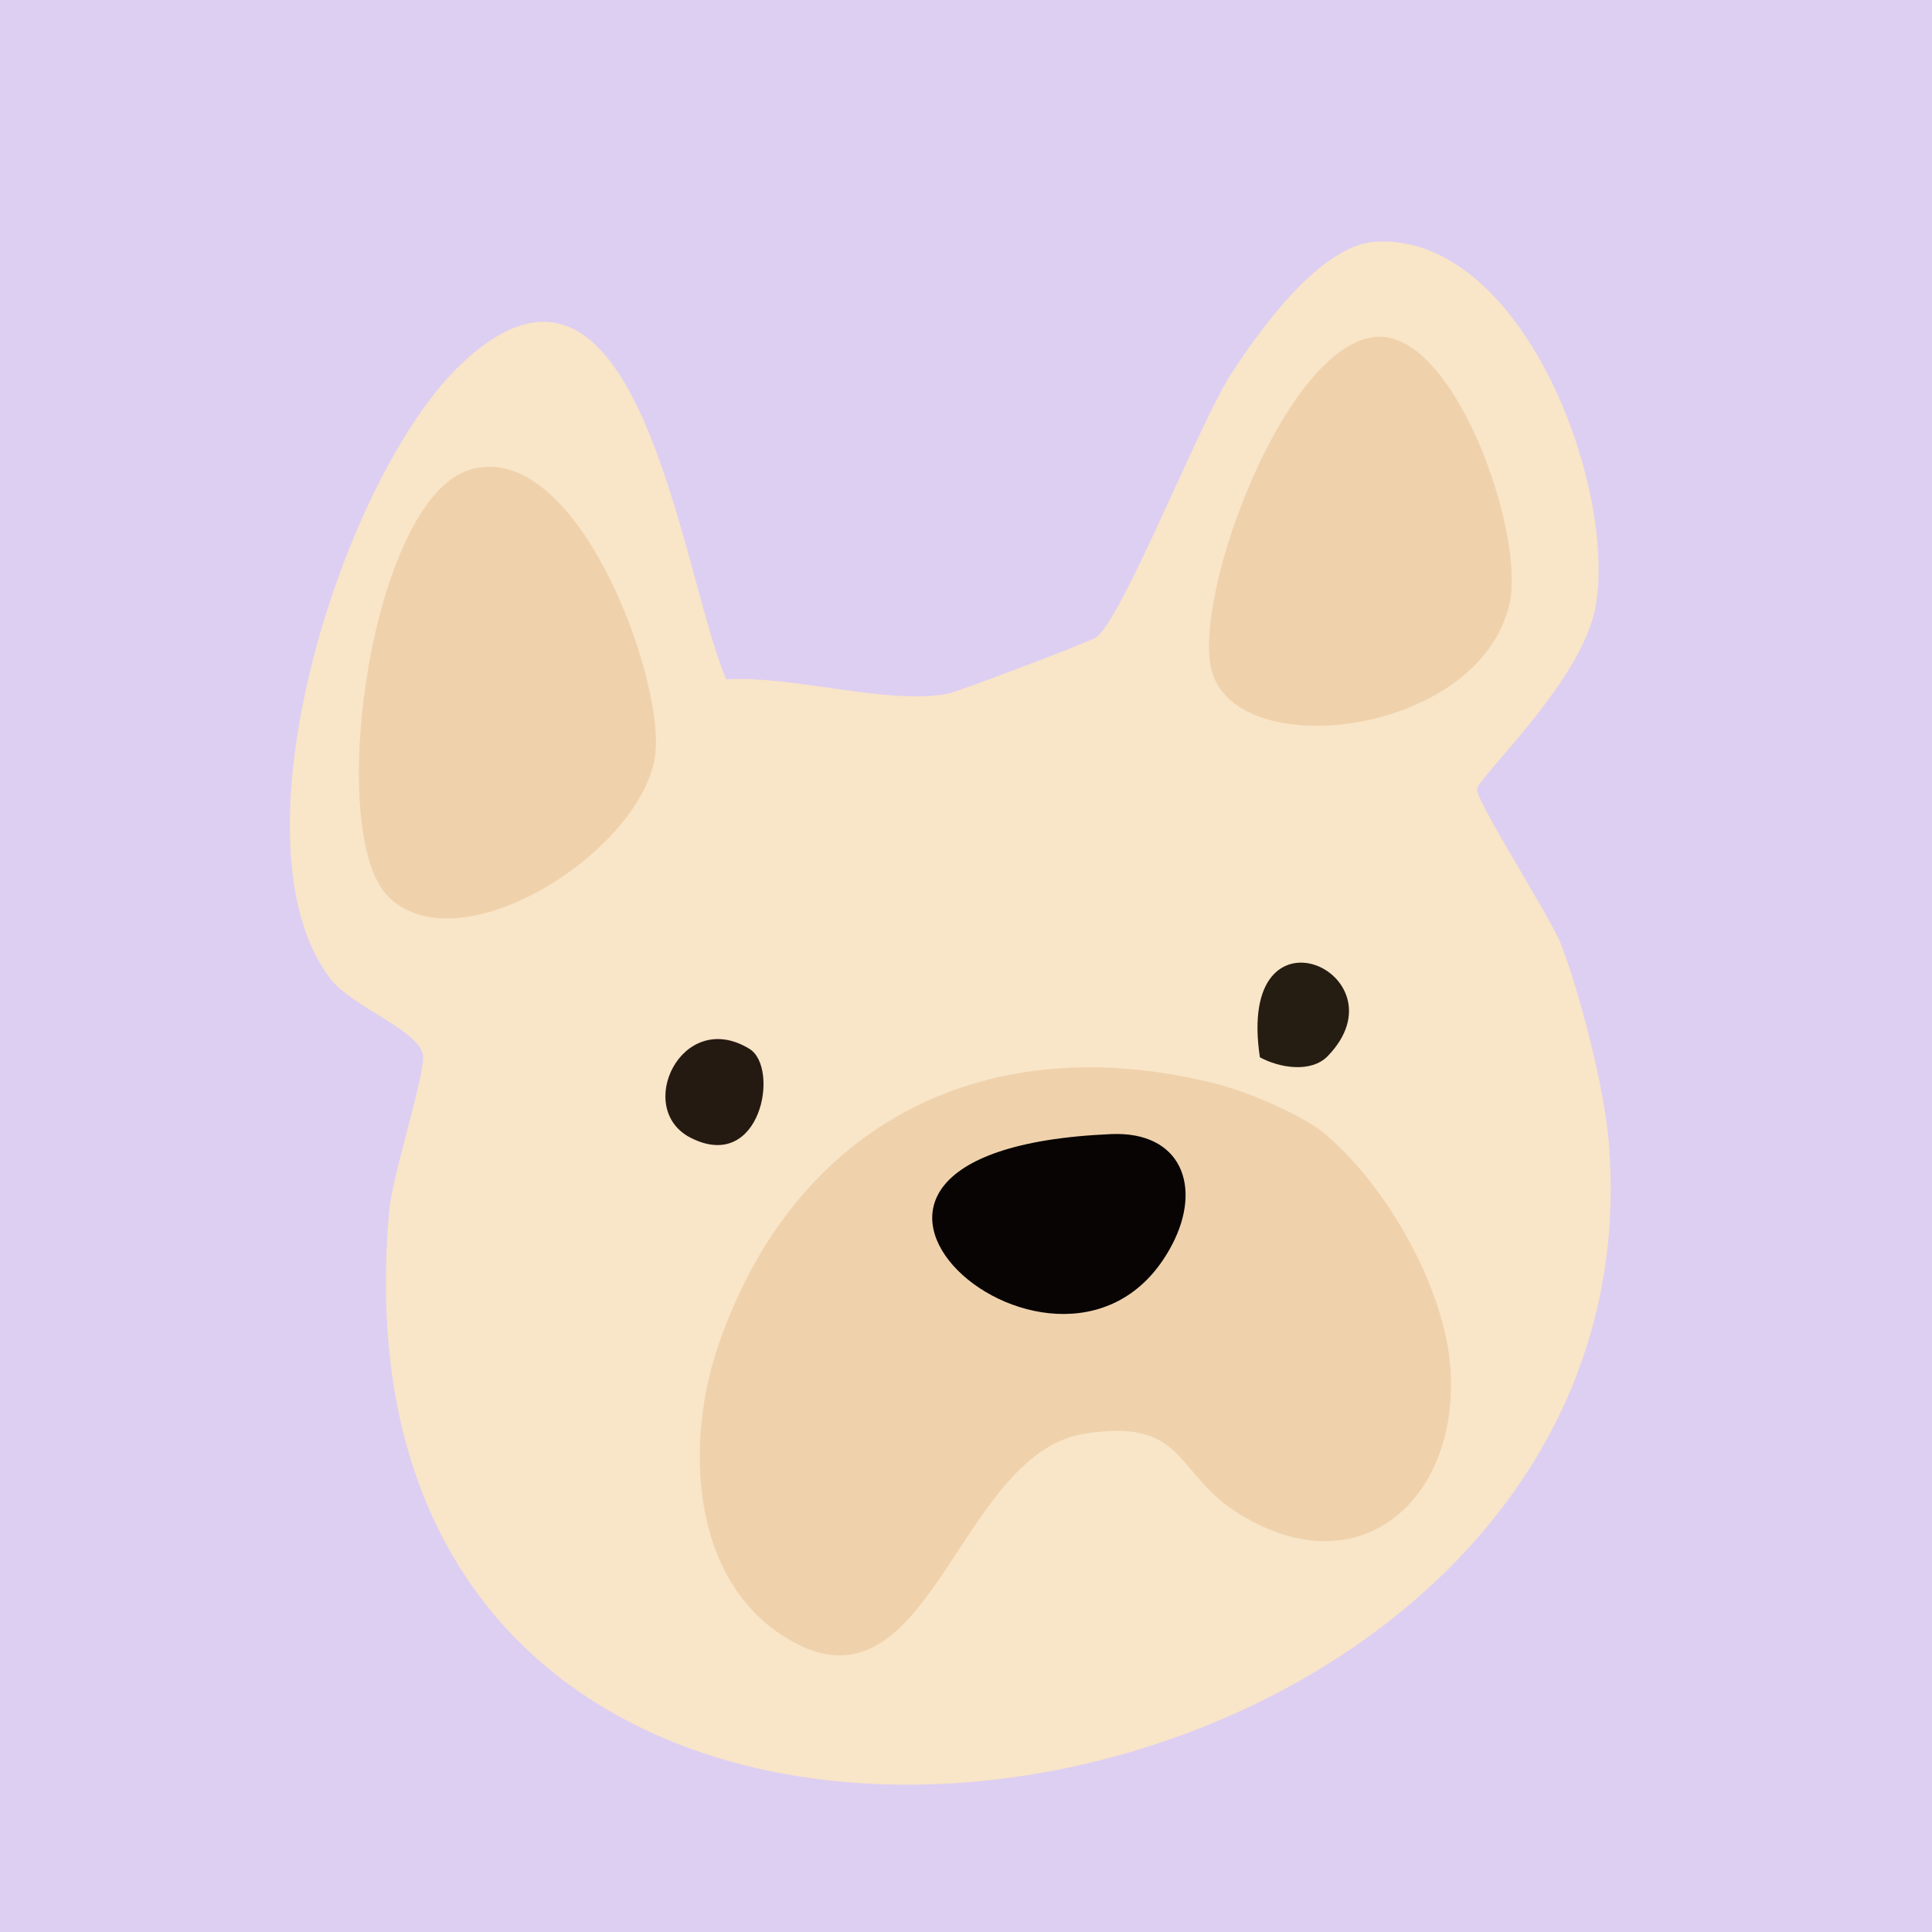 <svg width="80" height="80" viewBox="0 0 80 80" fill="none" xmlns="http://www.w3.org/2000/svg">
<rect width="80" height="80" fill="#DDCFF2"/>
<g clip-path="url(#clip0_2393_15281)">
<path d="M56.929 10.011C62.98 9.621 66.93 20.021 66.079 25.071C65.559 28.151 61.26 32.121 61.16 32.671C61.08 33.121 64.189 37.951 64.629 39.081C65.409 41.071 66.409 45.001 66.6 47.111C69.34 77.451 12.819 86.661 16.119 50.111C16.25 48.641 17.649 44.371 17.509 43.661C17.309 42.651 14.54 41.661 13.68 40.531C9.34 34.841 14.239 19.681 19.09 15.081C26.439 8.121 28.209 23.811 30.07 28.131C32.819 27.961 36.709 29.191 39.23 28.731C39.62 28.661 45.12 26.581 45.389 26.391C46.48 25.621 49.66 17.511 50.98 15.481C52.15 13.671 54.669 10.161 56.929 10.011Z" fill="#F9E5C8"/>
<path d="M54.939 47.02C57.449 49.16 59.829 53.34 60.059 56.67C60.439 62.18 56.179 65.87 51.129 62.57C48.639 60.94 49.059 58.7 44.889 59.37C39.559 60.23 38.479 71.61 32.439 67.75C28.579 65.28 28.379 59.69 29.739 55.72C32.929 46.43 40.919 42.5 50.329 44.87C51.639 45.2 53.929 46.15 54.939 47.01V47.02Z" fill="#EFD2AC"/>
<path d="M19.459 19.449C23.809 18.139 27.419 27.809 27.149 31.099C26.819 35.089 19.079 40.109 16.079 37.129C13.439 34.499 15.329 20.699 19.459 19.449Z" fill="#EFD2AC"/>
<path d="M56.94 13.95C60.24 13.64 63.16 22.12 62.51 24.99C61.24 30.55 50.9 31.71 50.13 27.58C49.51 24.26 53.28 14.29 56.95 13.95H56.94Z" fill="#EFD2AC"/>
<path d="M31.03 43.429C32.3 44.199 31.51 48.579 28.61 47.119C26.23 45.919 28.23 41.719 31.03 43.429Z" fill="#251A11"/>
<path d="M54.979 43.73C54.289 44.44 52.979 44.22 52.169 43.78C51.159 37.05 58.279 40.32 54.979 43.73Z" fill="#251D11"/>
<path d="M46.02 46.96C48.91 46.84 49.789 49.13 48.539 51.53C44.219 59.82 30.029 47.64 46.02 46.96Z" fill="#080403"/>
</g>
<defs>
<clipPath id="clip0_2393_15281">
<rect width="54.7" height="63.9" fill="white" transform="translate(12 10)"/>
</clipPath>
</defs>
</svg>
